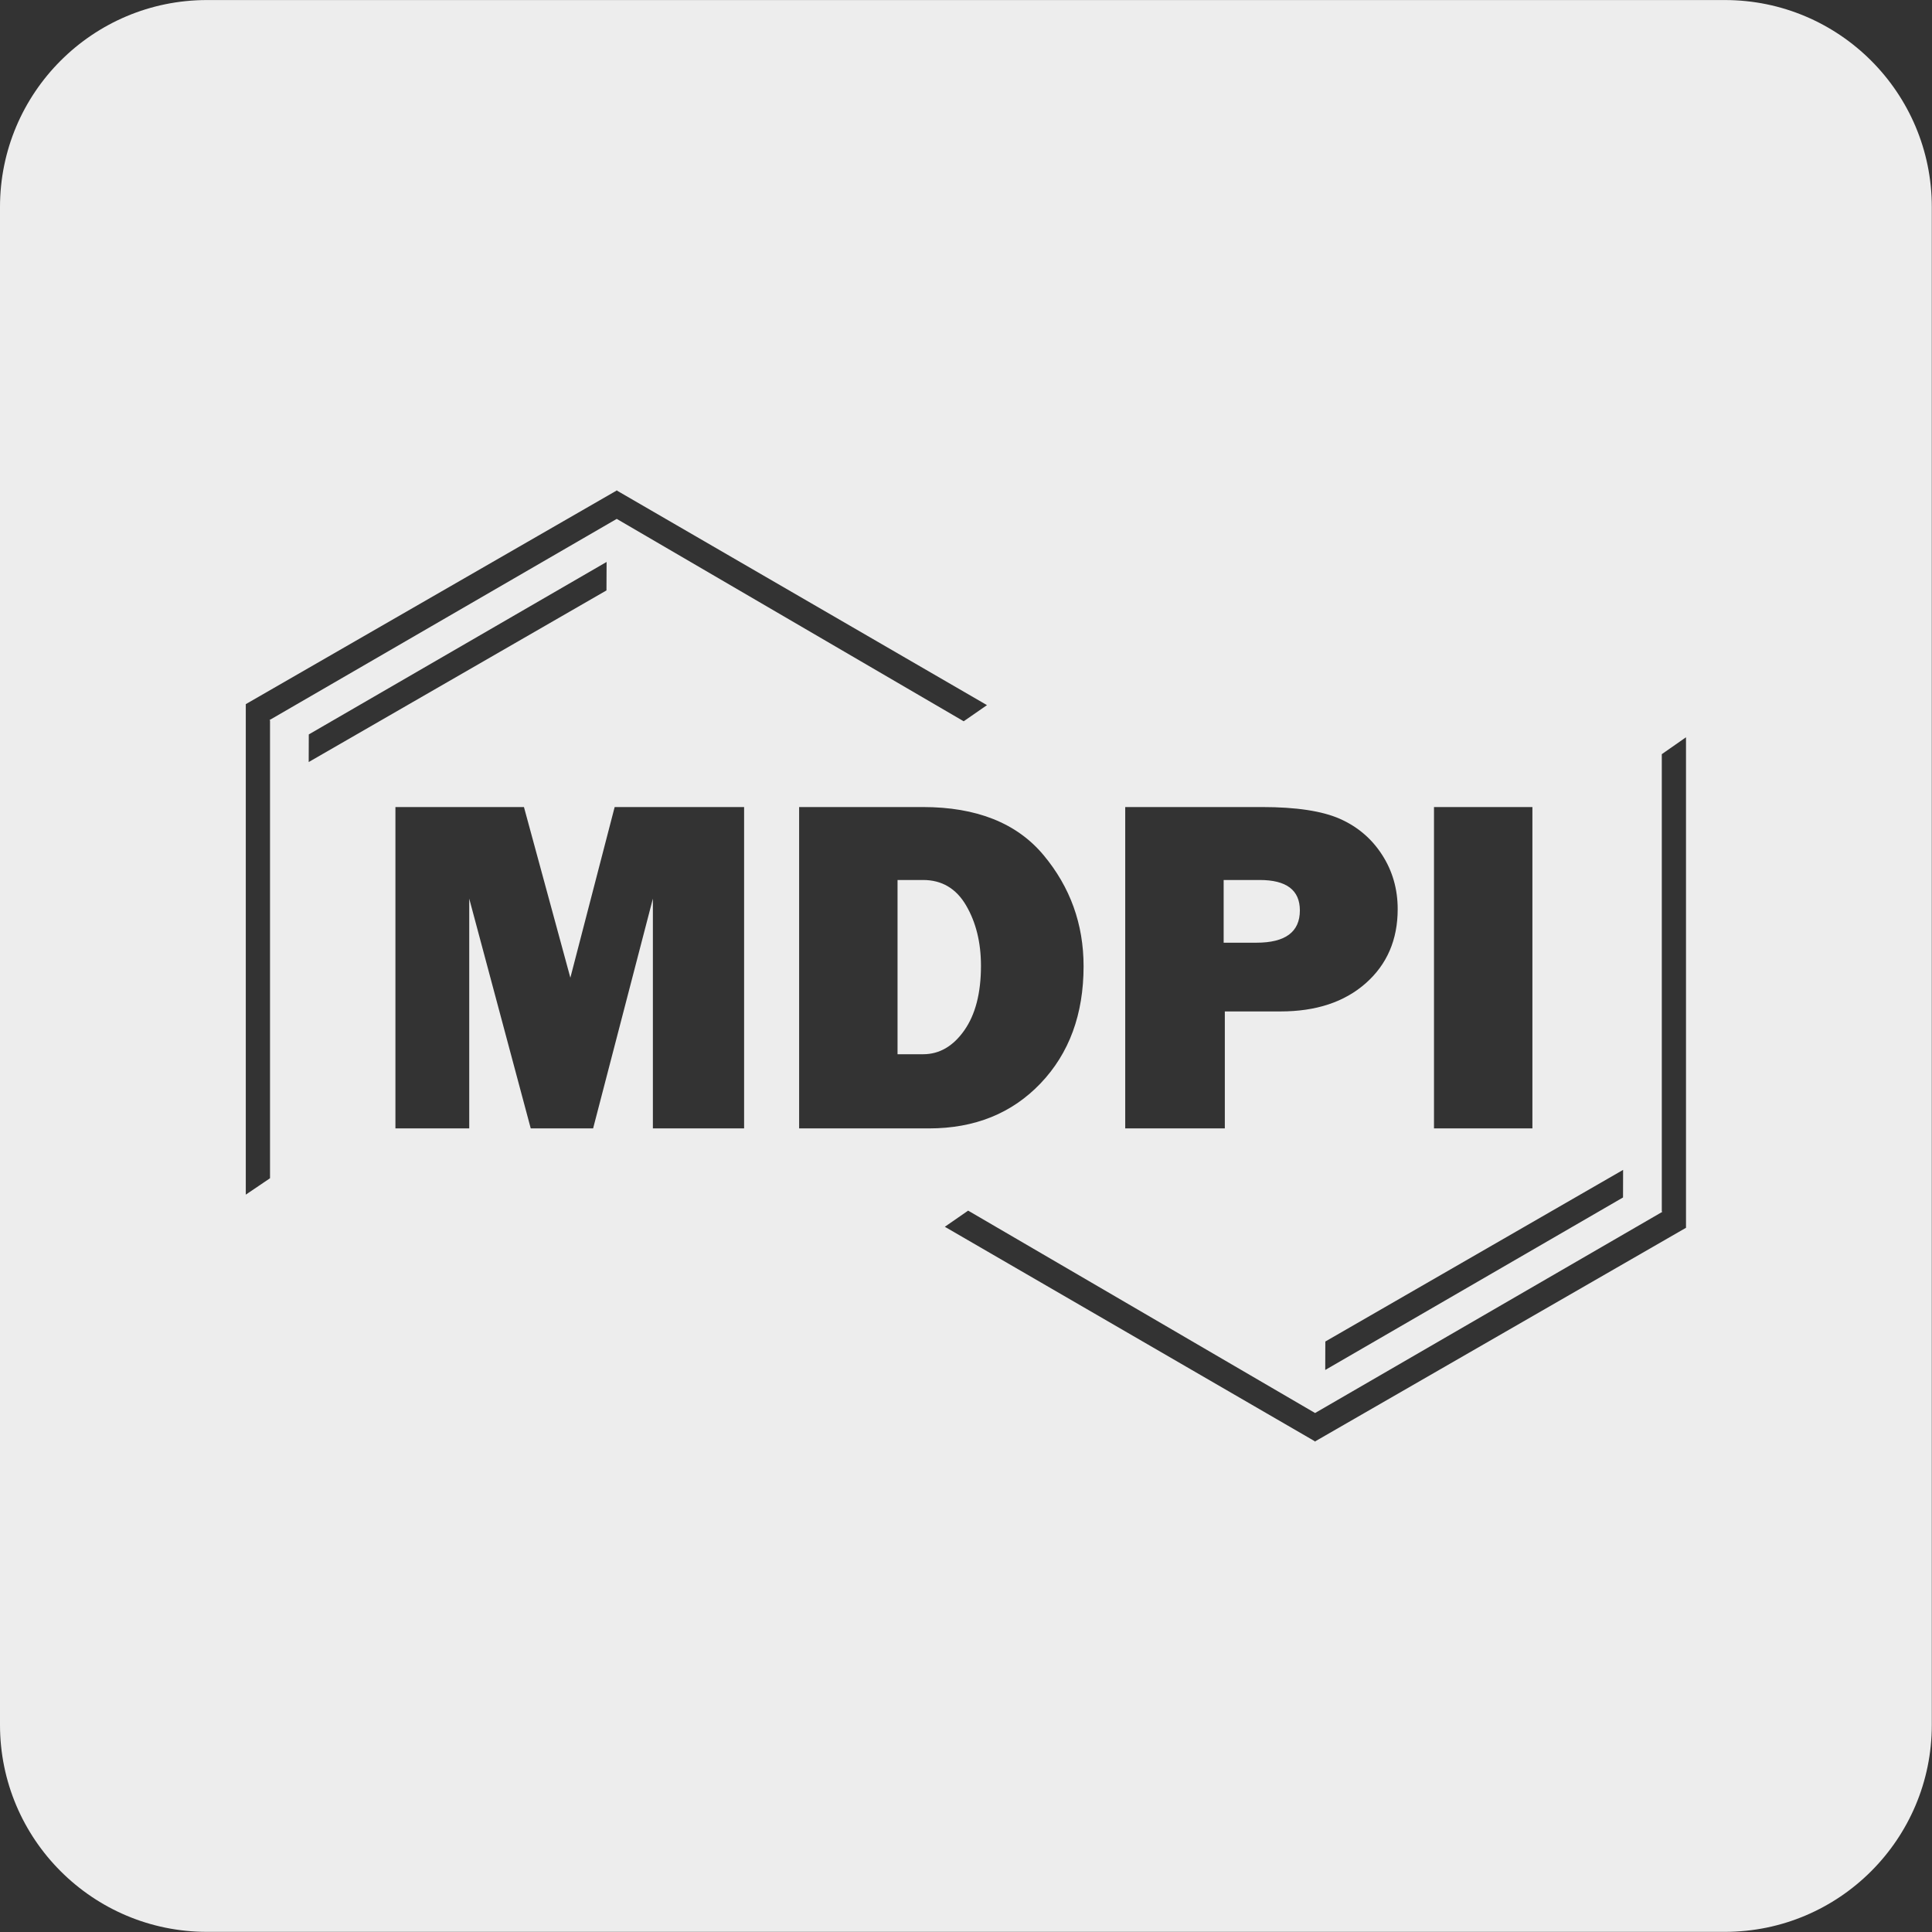 <?xml version="1.0" encoding="UTF-8" standalone="no"?><!DOCTYPE svg PUBLIC "-//W3C//DTD SVG 1.1//EN" "http://www.w3.org/Graphics/SVG/1.1/DTD/svg11.dtd"><svg width="1867px" height="1867px" version="1.1" xmlns="http://www.w3.org/2000/svg" xmlns:xlink="http://www.w3.org/1999/xlink" xml:space="preserve" xmlns:serif="http://www.serif.com/" style="fill-rule:evenodd;clip-rule:evenodd;stroke-linejoin:round;stroke-miterlimit:2;"><rect width="100%" height="100%" fill="#333333" stroke="none"/><g transform="matrix(1,0,0,1,-23786.8,-25160.9)"><rect id="Artboard1" x="0" y="0" width="256000" height="256000" style="fill:none;"/><g id="Artboard11" serif:id="Artboard1"><g id="path2" transform="matrix(4.167,0,0,4.167,23786.8,25027.6)"><path d="M48,32L400,32C426.5,32 448,53.5 448,80L448,432C448,458.5 426.5,480 400,480L48,480C21.5,480 0,458.5 0,432L0,80C0,53.5 21.5,32 48,32ZM241.318,283.225C247.968,276.253 251.29,267.195 251.29,256.06C251.29,246.303 248.197,237.715 242,230.288C235.801,222.864 226.479,219.148 214.012,219.148L185.322,219.148L185.322,293.675L215.43,293.675C226.04,293.675 234.669,290.191 241.318,283.225ZM224.039,241.954C226.34,245.885 227.492,250.557 227.492,255.974C227.492,262.3 226.197,267.299 223.608,270.968C221.018,274.641 217.837,276.475 214.067,276.475L208.147,276.475L208.147,236.066L214.067,236.066C218.411,236.066 221.739,238.029 224.039,241.954ZM316.731,260.004C321.662,255.642 324.134,249.915 324.134,242.823C324.134,238.167 322.928,233.965 320.514,230.222C318.097,226.476 314.835,223.696 310.72,221.876C306.597,220.061 300.585,219.148 292.68,219.148L260.946,219.148L260.946,293.675L284.046,293.675L284.046,266.548L296.957,266.548C305.203,266.548 311.788,264.372 316.731,260.004ZM292.145,236.066C298.347,236.066 301.448,238.419 301.448,243.119C301.448,248.11 298.09,250.608 291.385,250.608L283.774,250.608L283.774,236.066L292.145,236.066ZM57,195.296L57,309.035L62.62,305.233L62.62,199.074L62.489,198.985L143.026,152.323L223.486,199.258L228.886,195.514L143.098,145.777L143.099,145.695L143.027,145.736L142.956,145.695L142.957,145.776L57.011,195.279L57,195.272L57,195.286L56.992,195.29L57,195.296ZM151.408,293.675L172.563,293.675L172.563,219.148L142.543,219.148L132.271,258.73L121.507,219.148L91.701,219.148L91.701,293.675L108.817,293.675L108.817,240.387L123.082,293.675L137.547,293.675L151.408,240.387L151.408,293.675ZM376.393,309.69L376.408,303.294L307.353,343.096L307.329,349.697L376.393,309.69ZM304.902,366.219L304.901,366.305L304.977,366.262L305.051,366.305L305.051,366.219L390.99,316.725L390.995,316.728L390.995,316.722L391.008,316.714L390.995,316.706L390.995,202.967L385.382,206.887L385.382,312.928L385.516,313.018L304.976,359.677L224.519,312.742L219.112,316.486L304.902,366.219ZM140.644,168.911L140.674,162.309L71.61,202.31L71.59,208.712L140.644,168.911ZM332.552,293.675L355.375,293.675L355.375,219.148L332.552,219.148L332.552,293.675Z" style="fill:rgb(237,237,237);"/></g></g></g></svg>